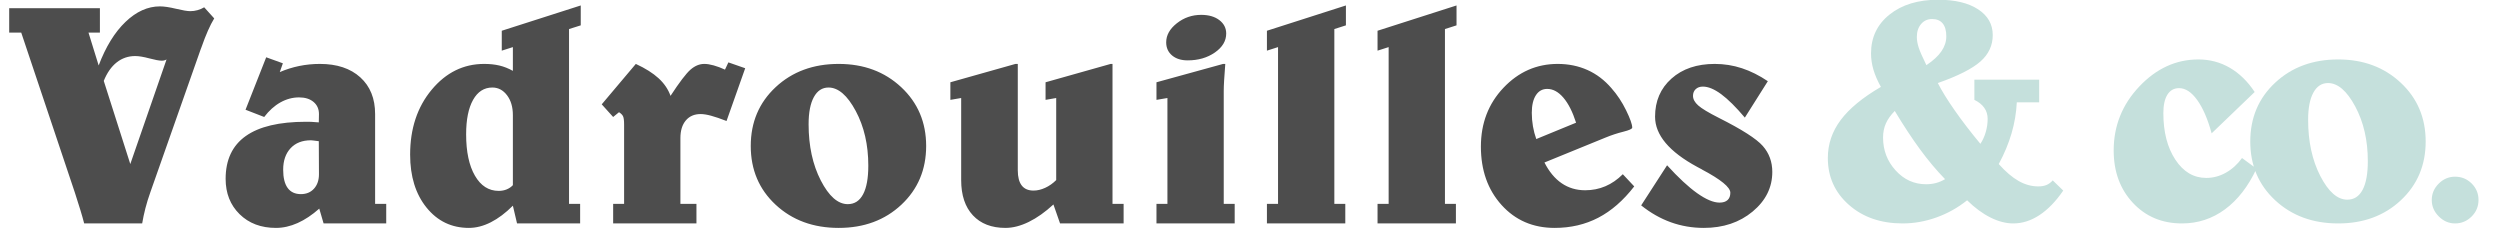 <svg xmlns="http://www.w3.org/2000/svg" xmlns:xlink="http://www.w3.org/1999/xlink" version="1.1" width="1747" height="163"><rect id="backgroundrect" width="100%" height="100%" x="0" y="0" fill="none" stroke="none"/>       <g class="currentLayer" style=""><title>Layer 1</title><g id="document" class="" transform="">      <path d="M 91.049 114.63 L 72.507 56.525 C 74.807 50.847 77.825 46.535 81.562 43.589 C 85.3 40.642 89.612 39.169 94.499 39.169 C 97.014 39.169 100.284 39.708 104.309 40.786 C 108.333 41.864 111.244 42.403 113.04 42.403 C 113.687 42.403 114.28 42.331 114.819 42.187 C 115.358 42.044 115.879 41.828 116.382 41.54 L 91.049 114.63 Z M 142.686 5.103 C 141.248 5.966 139.703 6.631 138.05 7.098 C 136.397 7.565 134.709 7.799 132.984 7.799 C 130.971 7.799 127.648 7.242 123.012 6.128 C 118.377 5.014 114.622 4.457 111.747 4.457 C 103.266 4.457 95.253 8.068 87.707 15.291 C 80.161 22.514 73.909 32.665 68.95 45.745 L 61.835 22.783 L 69.812 22.783 L 69.812 5.75 L 6.425 5.75 L 6.425 22.783 L 14.833 22.783 L 52.348 134.681 C 53.929 139.568 55.223 143.665 56.229 146.971 C 57.235 150.277 58.098 153.331 58.816 156.134 L 99.35 156.134 C 99.925 152.684 100.679 149.145 101.613 145.515 C 102.548 141.886 103.734 138.059 105.171 134.034 L 140.206 34.533 L 140.745 33.132 C 143.836 24.292 146.818 17.537 149.693 12.865 L 142.686 5.103 Z M 222.89 121.745 C 222.89 125.913 221.74 129.273 219.441 131.824 C 217.141 134.376 214.086 135.651 210.277 135.651 C 206.181 135.651 203.091 134.214 201.006 131.339 C 198.922 128.465 197.88 124.225 197.88 118.619 C 197.88 112.294 199.605 107.282 203.055 103.581 C 206.504 99.879 211.248 98.029 217.284 98.029 C 217.572 98.029 218.147 98.083 219.009 98.19 C 219.872 98.298 221.129 98.46 222.782 98.676 L 222.89 121.745 Z M 171.577 76.684 L 184.621 81.75 C 187.998 77.295 191.771 73.899 195.94 71.563 C 200.108 69.228 204.456 68.06 208.984 68.06 C 213.224 68.06 216.602 69.12 219.117 71.24 C 221.632 73.36 222.89 76.181 222.89 79.702 L 222.782 85.523 C 220.626 85.308 218.884 85.182 217.554 85.146 C 216.224 85.11 214.985 85.092 213.835 85.092 C 195.149 85.092 181.117 88.416 171.738 95.064 C 162.36 101.712 157.67 111.684 157.67 124.979 C 157.67 135.04 160.922 143.269 167.426 149.666 C 173.93 156.062 182.393 159.26 192.814 159.26 C 197.844 159.26 202.893 158.128 207.96 155.864 C 213.026 153.6 218.075 150.241 223.106 145.785 L 226.124 156.134 L 269.892 156.134 L 269.892 142.443 L 262.13 142.443 L 262.13 79.702 C 262.13 68.85 258.68 60.298 251.781 54.045 C 244.882 47.793 235.467 44.667 223.537 44.667 C 218.578 44.667 213.745 45.152 209.038 46.122 C 204.33 47.092 199.821 48.512 195.509 50.38 L 197.665 44.236 L 186.022 40.031 L 171.577 76.684 Z M 358.397 129.399 C 357.175 130.693 355.72 131.681 354.031 132.363 C 352.342 133.046 350.491 133.388 348.479 133.388 C 341.508 133.388 335.974 129.848 331.877 122.769 C 327.781 115.69 325.733 106.042 325.733 93.824 C 325.733 83.547 327.35 75.534 330.584 69.784 C 333.818 64.035 338.31 61.16 344.059 61.16 C 348.155 61.16 351.569 62.957 354.3 66.55 C 357.031 70.144 358.397 74.779 358.397 80.457 L 358.397 129.399 Z M 350.635 21.489 L 350.635 35.396 L 358.397 32.916 L 358.397 49.518 C 355.306 47.793 352.18 46.553 349.018 45.799 C 345.856 45.044 342.298 44.667 338.346 44.667 C 323.9 44.667 311.665 50.686 301.639 62.723 C 291.614 74.761 286.601 89.871 286.601 108.054 C 286.601 123.29 290.428 135.634 298.082 145.084 C 305.736 154.535 315.599 159.26 327.673 159.26 C 332.704 159.26 337.807 157.948 342.981 155.325 C 348.155 152.702 353.294 148.839 358.397 143.737 L 361.307 156.134 L 405.398 156.134 L 405.398 142.443 L 397.636 142.443 L 397.636 20.303 L 405.829 17.716 L 405.829 3.81 L 350.635 21.489 Z M 506.624 48.655 C 503.821 47.362 501.18 46.373 498.7 45.691 C 496.221 45.008 494.047 44.667 492.178 44.667 C 488.8 44.667 485.584 45.996 482.53 48.655 C 479.476 51.314 474.822 57.423 468.57 66.982 C 466.917 62.382 464.132 58.286 460.215 54.692 C 456.298 51.099 450.998 47.757 444.314 44.667 L 420.49 72.911 L 428.468 81.75 L 432.564 78.409 C 433.929 79.271 434.864 80.205 435.367 81.211 C 435.87 82.218 436.121 84.158 436.121 87.033 L 436.121 142.443 L 428.468 142.443 L 428.468 156.134 L 486.68 156.134 L 486.68 142.443 L 475.469 142.443 L 475.469 96.519 C 475.469 91.273 476.727 87.159 479.242 84.176 C 481.757 81.194 485.207 79.702 489.591 79.702 C 491.603 79.702 494.065 80.097 496.975 80.888 C 499.886 81.679 503.461 82.9 507.702 84.553 L 520.746 47.685 L 508.995 43.589 L 506.624 48.655 Z M 606.771 115.708 C 606.771 124.548 605.549 131.25 603.106 135.813 C 600.662 140.377 597.105 142.659 592.434 142.659 C 585.534 142.659 579.246 137.143 573.568 126.111 C 567.891 115.079 565.052 101.981 565.052 86.817 C 565.052 78.624 566.274 72.3 568.717 67.844 C 571.161 63.388 574.574 61.16 578.958 61.16 C 585.786 61.16 592.128 66.622 597.985 77.546 C 603.843 88.47 606.771 101.191 606.771 115.708 Z M 586.073 44.667 C 568.322 44.667 553.643 50.075 542.036 60.891 C 530.43 71.707 524.626 85.416 524.626 102.017 C 524.626 118.619 530.43 132.31 542.036 143.09 C 553.643 153.87 568.322 159.26 586.073 159.26 C 603.753 159.26 618.36 153.852 629.895 143.036 C 641.429 132.22 647.197 118.547 647.197 102.017 C 647.197 85.487 641.393 71.797 629.787 60.945 C 618.18 50.093 603.609 44.667 586.073 44.667 Z M 664.122 57.495 L 664.122 69.784 L 671.668 68.491 L 671.668 125.842 C 671.668 136.406 674.399 144.617 679.861 150.474 C 685.322 156.331 692.904 159.26 702.606 159.26 C 707.781 159.26 713.225 157.859 718.938 155.056 C 724.652 152.253 730.383 148.192 736.133 142.874 L 740.768 156.134 L 785.182 156.134 L 785.182 142.443 L 777.421 142.443 L 777.421 44.667 L 776.127 44.667 L 730.635 57.495 L 730.635 69.784 L 738.073 68.491 L 738.073 125.842 C 735.773 128.141 733.222 129.938 730.419 131.232 C 727.616 132.525 724.885 133.172 722.226 133.172 C 718.561 133.172 715.812 131.986 713.979 129.615 C 712.147 127.243 711.23 123.721 711.23 119.05 L 711.23 44.667 L 709.614 44.667 L 664.122 57.495 Z M 808.144 57.495 L 808.144 69.784 L 815.798 68.491 L 815.798 142.443 L 808.144 142.443 L 808.144 156.134 L 862.799 156.134 L 862.799 142.443 L 855.145 142.443 L 855.145 63.64 C 855.145 61.627 855.235 59.13 855.415 56.148 C 855.595 53.165 855.864 49.338 856.223 44.667 L 854.714 44.667 L 808.144 57.495 Z M 839.406 10.386 C 833.01 10.386 827.333 12.344 822.374 16.261 C 817.415 20.178 814.935 24.616 814.935 29.575 C 814.935 33.383 816.301 36.438 819.032 38.738 C 821.763 41.037 825.392 42.187 829.92 42.187 C 837.322 42.187 843.665 40.355 848.947 36.689 C 854.229 33.024 856.87 28.604 856.87 23.43 C 856.87 19.621 855.271 16.495 852.073 14.051 C 848.875 11.608 844.653 10.386 839.406 10.386 Z M 885.33 21.489 L 885.33 35.396 L 893.092 32.916 L 893.092 142.443 L 885.33 142.443 L 885.33 156.134 L 940.093 156.134 L 940.093 142.443 L 932.439 142.443 L 932.439 20.303 L 940.525 17.716 L 940.525 3.81 L 885.33 21.489 Z M 962.624 21.489 L 962.624 35.396 L 970.386 32.916 L 970.386 142.443 L 962.624 142.443 L 962.624 156.134 L 1017.39 156.134 L 1017.39 142.443 L 1009.73 142.443 L 1009.73 20.303 L 1017.82 17.716 L 1017.82 3.81 L 962.624 21.489 Z M 1122.06 96.088 C 1126.08 94.435 1130.18 93.088 1134.35 92.045 C 1138.52 91.003 1140.6 90.051 1140.6 89.189 C 1140.6 86.961 1139.18 82.936 1136.34 77.115 C 1133.5 71.294 1130.07 66.119 1126.05 61.592 C 1121.23 55.986 1115.66 51.764 1109.34 48.925 C 1103.01 46.086 1096.08 44.667 1088.53 44.667 C 1073.8 44.667 1061.17 50.218 1050.64 61.322 C 1040.11 72.426 1034.85 86.134 1034.85 102.449 C 1034.85 118.978 1039.66 132.579 1049.29 143.251 C 1058.92 153.924 1071.28 159.26 1086.38 159.26 C 1097.59 159.26 1107.76 156.888 1116.88 152.145 C 1126.01 147.402 1134.38 140.107 1142 130.261 L 1134.02 121.745 C 1130.29 125.482 1126.23 128.285 1121.84 130.154 C 1117.46 132.022 1112.75 132.956 1107.72 132.956 C 1101.54 132.956 1096.06 131.321 1091.28 128.051 C 1086.5 124.781 1082.5 119.948 1079.26 113.552 L 1122.06 96.088 Z M 1073.55 97.166 C 1072.54 94.363 1071.77 91.417 1071.23 88.326 C 1070.69 85.236 1070.42 82.074 1070.42 78.84 C 1070.42 73.593 1071.37 69.497 1073.28 66.55 C 1075.18 63.604 1077.82 62.13 1081.2 62.13 C 1085.23 62.13 1088.98 64.161 1092.47 68.221 C 1095.95 72.282 1098.92 78.121 1101.36 85.739 L 1073.55 97.166 Z M 1235.36 56.74 C 1229.39 52.716 1223.36 49.697 1217.25 47.685 C 1211.14 45.673 1204.81 44.667 1198.27 44.667 C 1185.77 44.667 1175.69 48.08 1168.04 54.908 C 1160.38 61.735 1156.56 70.611 1156.56 81.535 C 1156.56 94.327 1166.4 106.042 1186.09 116.678 C 1187.46 117.397 1188.54 117.972 1189.33 118.403 L 1189.43 118.511 C 1202.59 125.482 1209.16 130.872 1209.16 134.681 C 1209.16 136.909 1208.52 138.616 1207.22 139.802 C 1205.93 140.988 1204.06 141.581 1201.62 141.581 C 1197.38 141.581 1192.17 139.389 1185.98 135.005 C 1179.8 130.621 1172.8 124.117 1164.96 115.493 L 1146.85 143.521 C 1153.39 148.767 1160.31 152.702 1167.6 155.325 C 1174.9 157.948 1182.57 159.26 1190.62 159.26 C 1204.2 159.26 1215.58 155.451 1224.74 147.833 C 1233.9 140.215 1238.48 130.98 1238.48 120.128 C 1238.48 113.085 1236.27 107.048 1231.85 102.017 C 1227.43 96.987 1217.21 90.446 1201.19 82.397 C 1193.93 78.732 1189.09 75.821 1186.69 73.665 C 1184.28 71.509 1183.07 69.281 1183.07 66.982 C 1183.07 65.041 1183.7 63.478 1184.96 62.292 C 1186.22 61.106 1187.89 60.514 1189.97 60.514 C 1193.71 60.514 1197.97 62.274 1202.75 65.796 C 1207.53 69.317 1213.04 74.779 1219.3 82.182 L 1235.36 56.74 Z" fill="#4d4d4d" fill-opacity="1.00" stroke-width="0" id="svg_1" transform=""/>     <path d="M 1324.07 77.546 C 1330.11 87.608 1335.98 96.537 1341.7 104.335 C 1347.41 112.133 1353.25 119.086 1359.22 125.195 C 1357.13 126.416 1355.01 127.315 1352.86 127.89 C 1350.7 128.465 1348.4 128.752 1345.96 128.752 C 1337.62 128.752 1330.52 125.536 1324.67 119.104 C 1318.81 112.672 1315.88 105 1315.88 96.088 C 1315.88 92.495 1316.54 89.207 1317.87 86.224 C 1319.2 83.242 1321.27 80.349 1324.07 77.546 Z M 1354.15 58.034 C 1368.24 53.075 1378.15 48.062 1383.9 42.996 C 1389.65 37.929 1392.53 31.767 1392.53 24.508 C 1392.53 16.962 1389.11 10.961 1382.29 6.505 C 1375.46 2.049 1366.15 -0.179 1354.36 -0.179 C 1340.35 -0.179 1329.03 3.271 1320.41 10.17 C 1311.78 17.07 1307.47 26.125 1307.47 37.336 C 1307.47 41.073 1308.03 44.846 1309.14 48.655 C 1310.26 52.464 1312 56.489 1314.37 60.729 C 1301.65 68.132 1292.29 75.839 1286.29 83.853 C 1280.29 91.866 1277.29 100.724 1277.29 110.426 C 1277.29 123.578 1282.19 134.484 1292 143.144 C 1301.81 151.804 1314.33 156.134 1329.57 156.134 C 1337.55 156.134 1345.44 154.732 1353.23 151.929 C 1361.03 149.127 1368.16 145.138 1374.63 139.964 C 1379.95 145.21 1385.38 149.216 1390.91 151.983 C 1396.44 154.75 1401.76 156.134 1406.86 156.134 C 1413.19 156.134 1419.3 154.193 1425.19 150.312 C 1431.08 146.432 1436.62 140.718 1441.79 133.172 L 1434.46 126.057 C 1433.1 127.566 1431.62 128.644 1430.04 129.291 C 1428.46 129.938 1426.56 130.261 1424.33 130.261 C 1419.66 130.261 1415.09 129.004 1410.64 126.488 C 1406.18 123.973 1401.55 120.02 1396.73 114.63 C 1400.61 107.443 1403.59 100.293 1405.68 93.177 C 1407.76 86.062 1408.98 78.84 1409.34 71.509 L 1424.97 71.509 L 1424.97 55.662 L 1379.7 55.662 L 1379.7 69.784 C 1382.79 71.294 1385.11 73.162 1386.65 75.39 C 1388.2 77.618 1388.97 80.169 1388.97 83.044 C 1388.97 86.206 1388.52 89.314 1387.62 92.369 C 1386.72 95.423 1385.48 98.137 1383.9 100.508 C 1377.15 92.387 1371.18 84.625 1366.01 77.223 C 1360.83 69.82 1356.88 63.424 1354.15 58.034 Z M 1346.17 45.529 C 1343.44 39.995 1341.64 35.899 1340.78 33.24 C 1339.92 30.581 1339.49 28.101 1339.49 25.801 C 1339.49 22.136 1340.48 19.136 1342.45 16.8 C 1344.43 14.464 1347 13.296 1350.16 13.296 C 1353.39 13.296 1355.86 14.321 1357.54 16.369 C 1359.23 18.417 1360.08 21.418 1360.08 25.37 C 1360.08 29.035 1358.95 32.521 1356.68 35.827 C 1354.42 39.133 1350.91 42.367 1346.17 45.529 Z M 1575.57 64.287 C 1570.68 56.884 1564.89 51.243 1558.21 47.362 C 1551.53 43.481 1544.2 41.54 1536.22 41.54 C 1520.62 41.54 1506.86 47.847 1494.93 60.46 C 1483 73.072 1477.04 87.967 1477.04 105.144 C 1477.04 119.948 1481.51 132.148 1490.46 141.742 C 1499.4 151.337 1510.85 156.134 1524.79 156.134 C 1535.86 156.134 1545.85 152.864 1554.76 146.324 C 1563.67 139.784 1571.04 130.297 1576.86 117.864 L 1566.73 110.426 C 1563.56 114.81 1559.81 118.224 1555.46 120.667 C 1551.11 123.111 1546.53 124.332 1541.72 124.332 C 1532.95 124.332 1525.76 120.092 1520.16 111.612 C 1514.55 103.131 1511.75 92.279 1511.75 79.055 C 1511.75 73.45 1512.7 69.138 1514.6 66.119 C 1516.51 63.101 1519.22 61.592 1522.74 61.592 C 1527.2 61.592 1531.42 64.358 1535.41 69.892 C 1539.4 75.426 1542.76 83.188 1545.49 93.177 L 1575.57 64.287 Z M 1654.63 112.582 C 1654.63 121.422 1653.41 128.123 1650.97 132.687 C 1648.53 137.251 1644.97 139.532 1640.3 139.532 C 1633.4 139.532 1627.11 134.016 1621.43 122.985 C 1615.75 111.953 1612.92 98.855 1612.92 83.691 C 1612.92 75.498 1614.14 69.174 1616.58 64.718 C 1619.02 60.262 1622.44 58.034 1626.82 58.034 C 1633.65 58.034 1639.99 63.496 1645.85 74.42 C 1651.71 85.344 1654.63 98.065 1654.63 112.582 Z M 1633.94 41.54 C 1616.19 41.54 1601.51 46.949 1589.9 57.765 C 1578.29 68.581 1572.49 82.289 1572.49 98.891 C 1572.49 115.493 1578.29 129.183 1589.9 139.964 C 1601.51 150.744 1616.19 156.134 1633.94 156.134 C 1651.62 156.134 1666.22 150.726 1677.76 139.91 C 1689.29 129.094 1695.06 115.421 1695.06 98.891 C 1695.06 82.361 1689.26 68.671 1677.65 57.819 C 1666.04 46.966 1651.47 41.54 1633.94 41.54 Z M 1715.59 123.47 C 1711.21 123.47 1707.4 125.087 1704.17 128.321 C 1700.93 131.555 1699.31 135.364 1699.31 139.748 C 1699.31 144.132 1700.95 147.959 1704.22 151.229 C 1707.49 154.499 1711.28 156.134 1715.59 156.134 C 1720.05 156.134 1723.89 154.535 1727.13 151.337 C 1730.36 148.138 1731.98 144.276 1731.98 139.748 C 1731.98 135.22 1730.38 131.375 1727.18 128.213 C 1723.98 125.051 1720.12 123.47 1715.59 123.47 Z" fill="#c5e0dc" fill-opacity="1.00" stroke-width="0" id="svg_2" transform=""/>    </g></g></svg>
